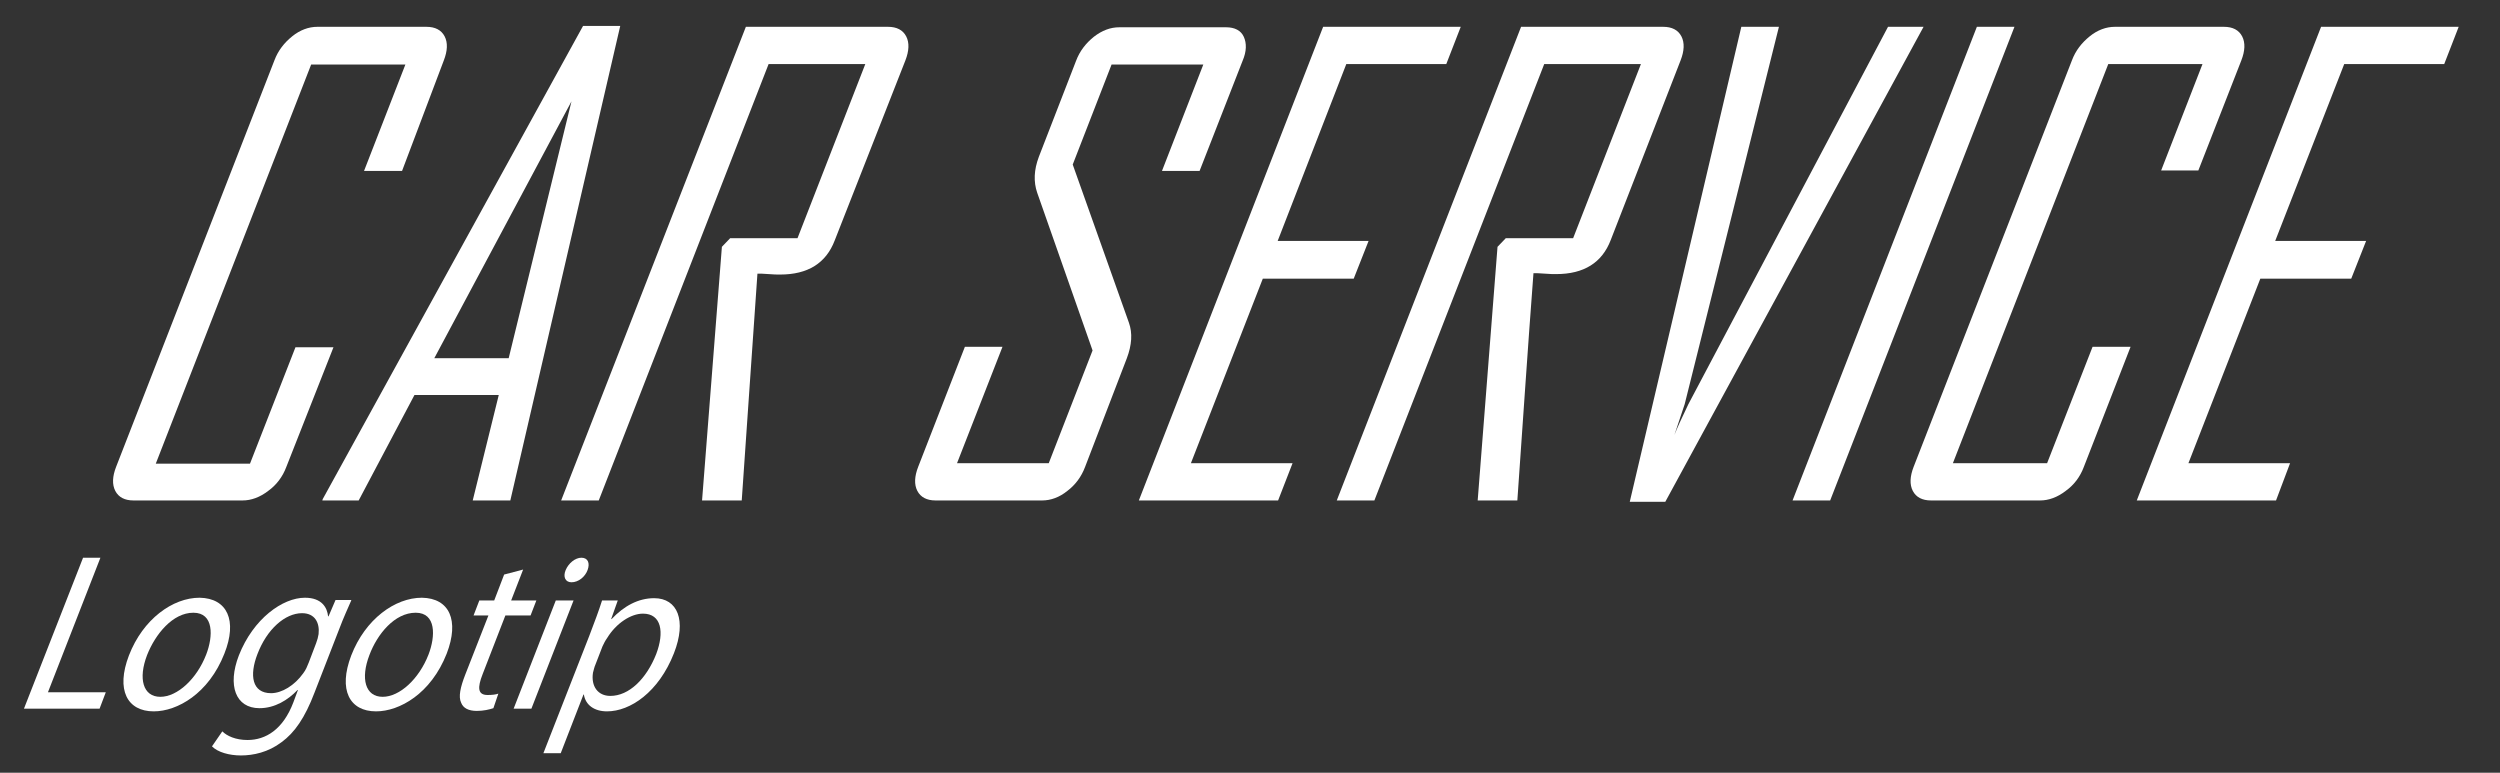 <svg width="165" height="51" viewBox="0 0 165 51" fill="none" xmlns="http://www.w3.org/2000/svg">
<rect x="0" y="0" width="165" height="51" fill="#333333" stroke="none"/>
<path d="M18.9 30.81C18.654 31.47 18.245 32.01 17.7 32.4C17.154 32.82 16.582 33.03 16.009 33.03H8.809C8.236 33.03 7.827 32.82 7.609 32.4C7.391 31.98 7.418 31.44 7.664 30.81L18.109 3.99C18.355 3.33 18.764 2.82 19.282 2.4C19.8 1.98 20.373 1.77 20.945 1.77H28.145C28.718 1.77 29.127 1.98 29.346 2.4C29.564 2.82 29.536 3.36 29.291 3.99L26.536 11.28H24.027L26.755 4.26H20.536L10.282 30.6H16.5L19.5 22.92H22.009L18.9 30.81Z" fill="white"/>
<path d="M33.682 33.03H31.2L32.918 26.07H27.355L23.673 33.03H21.273L21.3 32.94L38.482 1.71H40.936L33.682 33.03ZM33.573 23.64L37.718 6.69L28.664 23.64H33.573Z" fill="white"/>
<path d="M48.955 33.03H46.336L47.645 16.29L48.191 15.72H52.636L57.109 4.23H50.727L39.518 33.03H37.036L49.227 1.77H58.609C59.182 1.77 59.591 1.98 59.809 2.4C60.027 2.82 60 3.36 59.755 3.99L55.091 15.87C54.518 17.37 53.318 18.12 51.491 18.12C51.3 18.12 51.055 18.12 50.727 18.09C50.4 18.06 50.155 18.06 49.991 18.06C49.636 23.04 49.309 28.02 48.955 33.03Z" fill="white"/>
<path d="M71.618 30.81C71.373 31.47 70.964 32.01 70.445 32.4C69.927 32.82 69.355 33.03 68.782 33.03H61.745C61.173 33.03 60.764 32.82 60.545 32.4C60.327 31.98 60.355 31.44 60.6 30.81L63.682 22.89H66.164L63.164 30.57H69.218L72.109 23.13L68.455 12.72C68.209 12 68.236 11.22 68.564 10.35L71.018 4.02C71.264 3.36 71.673 2.85 72.191 2.43C72.736 2.01 73.282 1.8 73.882 1.8H80.918C81.491 1.8 81.9 2.01 82.091 2.43C82.282 2.85 82.282 3.39 82.009 4.02L79.173 11.28H76.691L79.418 4.26H73.364L70.8 10.86L74.509 21.3C74.755 21.99 74.7 22.77 74.373 23.64L71.618 30.81Z" fill="white"/>
<path d="M84.355 33.03H75.164L87.327 1.77H96.409L95.454 4.23H88.855L84.327 15.9H90.327L89.346 18.39H83.346L78.6 30.57H85.309L84.355 33.03Z" fill="white"/>
<path d="M100.145 33.03H97.527L98.836 16.29L99.382 15.72H103.827L108.3 4.23H101.918L90.709 33.03H88.227L100.391 1.77H109.773C110.345 1.77 110.755 1.98 110.973 2.4C111.191 2.82 111.164 3.36 110.918 3.99L106.309 15.84C105.736 17.34 104.536 18.09 102.709 18.09C102.518 18.09 102.273 18.09 101.945 18.06C101.618 18.03 101.373 18.03 101.209 18.03C100.827 23.04 100.5 28.02 100.145 33.03Z" fill="white"/>
<path d="M126.955 1.77L109.909 33.12H107.564L114.927 1.77H117.409L111.191 26.67L110.509 28.71C110.7 28.23 111 27.57 111.436 26.67L124.609 1.77H126.955Z" fill="white"/>
<path d="M120.791 33.03H118.309L130.473 1.77H132.955L120.791 33.03Z" fill="white"/>
<path d="M137.536 30.81C137.291 31.47 136.882 32.01 136.336 32.4C135.791 32.82 135.218 33.03 134.645 33.03H127.445C126.873 33.03 126.464 32.82 126.245 32.4C126.027 31.98 126.055 31.44 126.3 30.81L136.745 3.99C136.991 3.33 137.4 2.82 137.918 2.4C138.436 1.98 139.009 1.77 139.582 1.77H146.782C147.355 1.77 147.764 1.98 147.982 2.4C148.2 2.82 148.173 3.36 147.927 3.99L145.091 11.25H142.636L145.364 4.23H139.145L128.891 30.57H135.109L138.109 22.89H140.618L137.536 30.81Z" fill="white"/>
<path d="M150.218 33.03H141.027L153.191 1.77H162.273L161.318 4.23H154.718L150.164 15.9H156.164L155.182 18.39H149.182L144.436 30.57H151.145L150.218 33.03Z" fill="white"/>
<path d="M5.482 36.81H6.627L3.164 45.69H6.982L6.573 46.77H1.582L5.482 36.81Z" fill="white"/>
<path d="M14.809 43.14C13.773 45.78 11.7 46.95 10.146 46.95C8.4 46.95 7.636 45.54 8.509 43.26C9.436 40.86 11.4 39.45 13.173 39.45C15 39.48 15.682 40.95 14.809 43.14ZM9.709 43.23C9.109 44.79 9.436 45.99 10.582 45.99C11.7 45.99 12.982 44.82 13.609 43.2C14.073 42 14.127 40.44 12.764 40.44C11.4 40.44 10.255 41.85 9.709 43.23Z" fill="white"/>
<path d="M23.182 39.63C22.964 40.14 22.691 40.71 22.364 41.58L20.755 45.72C20.127 47.37 19.445 48.36 18.573 48.99C17.7 49.65 16.718 49.86 15.9 49.86C15.136 49.86 14.373 49.65 13.991 49.26L14.673 48.27C14.973 48.57 15.546 48.84 16.336 48.84C17.536 48.84 18.682 48.15 19.364 46.35L19.664 45.54H19.636C19.009 46.2 18.136 46.74 17.127 46.74C15.546 46.74 15 45.24 15.764 43.26C16.718 40.83 18.654 39.45 20.127 39.45C21.245 39.45 21.6 40.11 21.654 40.68H21.682L22.145 39.6H23.182V39.63ZM20.864 42.45C20.945 42.24 21 42.03 21.027 41.85C21.109 41.1 20.782 40.47 19.936 40.47C18.818 40.47 17.618 41.52 16.991 43.17C16.445 44.58 16.636 45.75 17.891 45.75C18.6 45.75 19.445 45.24 20.018 44.43C20.182 44.22 20.291 43.95 20.373 43.74L20.864 42.45Z" fill="white"/>
<path d="M29.482 43.14C28.445 45.78 26.373 46.95 24.818 46.95C23.073 46.95 22.309 45.54 23.182 43.26C24.109 40.86 26.073 39.45 27.845 39.45C29.673 39.48 30.327 40.95 29.482 43.14ZM24.382 43.23C23.782 44.79 24.109 45.99 25.255 45.99C26.373 45.99 27.654 44.82 28.282 43.2C28.745 42 28.8 40.44 27.436 40.44C26.045 40.44 24.9 41.85 24.382 43.23Z" fill="white"/>
<path d="M34.527 37.59L33.736 39.63H35.4L35.018 40.62H33.355L31.855 44.49C31.5 45.39 31.527 45.87 32.182 45.87C32.482 45.87 32.727 45.84 32.891 45.78L32.564 46.74C32.291 46.83 31.909 46.92 31.473 46.92C30.927 46.92 30.573 46.74 30.436 46.38C30.245 45.99 30.382 45.36 30.709 44.52L32.236 40.62H31.255L31.636 39.63H32.618L33.273 37.92L34.527 37.59Z" fill="white"/>
<path d="M38.782 37.62C38.618 38.07 38.182 38.43 37.718 38.43C37.309 38.43 37.145 38.07 37.336 37.62C37.527 37.17 37.964 36.81 38.373 36.81C38.809 36.81 38.946 37.17 38.782 37.62ZM33.9 46.77L36.682 39.63H37.855L35.073 46.77H33.9Z" fill="white"/>
<path d="M38.891 41.97C39.245 41.04 39.518 40.32 39.736 39.63H40.773L40.336 40.86H40.364C41.182 39.99 42.136 39.48 43.173 39.48C44.727 39.48 45.327 40.95 44.482 43.11C43.473 45.69 41.591 46.95 40.064 46.95C39.218 46.95 38.645 46.53 38.536 45.84H38.509L37.009 49.71H35.864L38.891 41.97ZM39.3 43.86C39.218 44.04 39.191 44.22 39.136 44.4C39 45.3 39.464 45.93 40.282 45.93C41.509 45.93 42.655 44.82 43.309 43.17C43.855 41.73 43.664 40.5 42.436 40.5C41.645 40.5 40.664 41.13 40.064 42.12C39.955 42.27 39.846 42.48 39.764 42.66L39.3 43.86Z" fill="white"/>
</svg>
